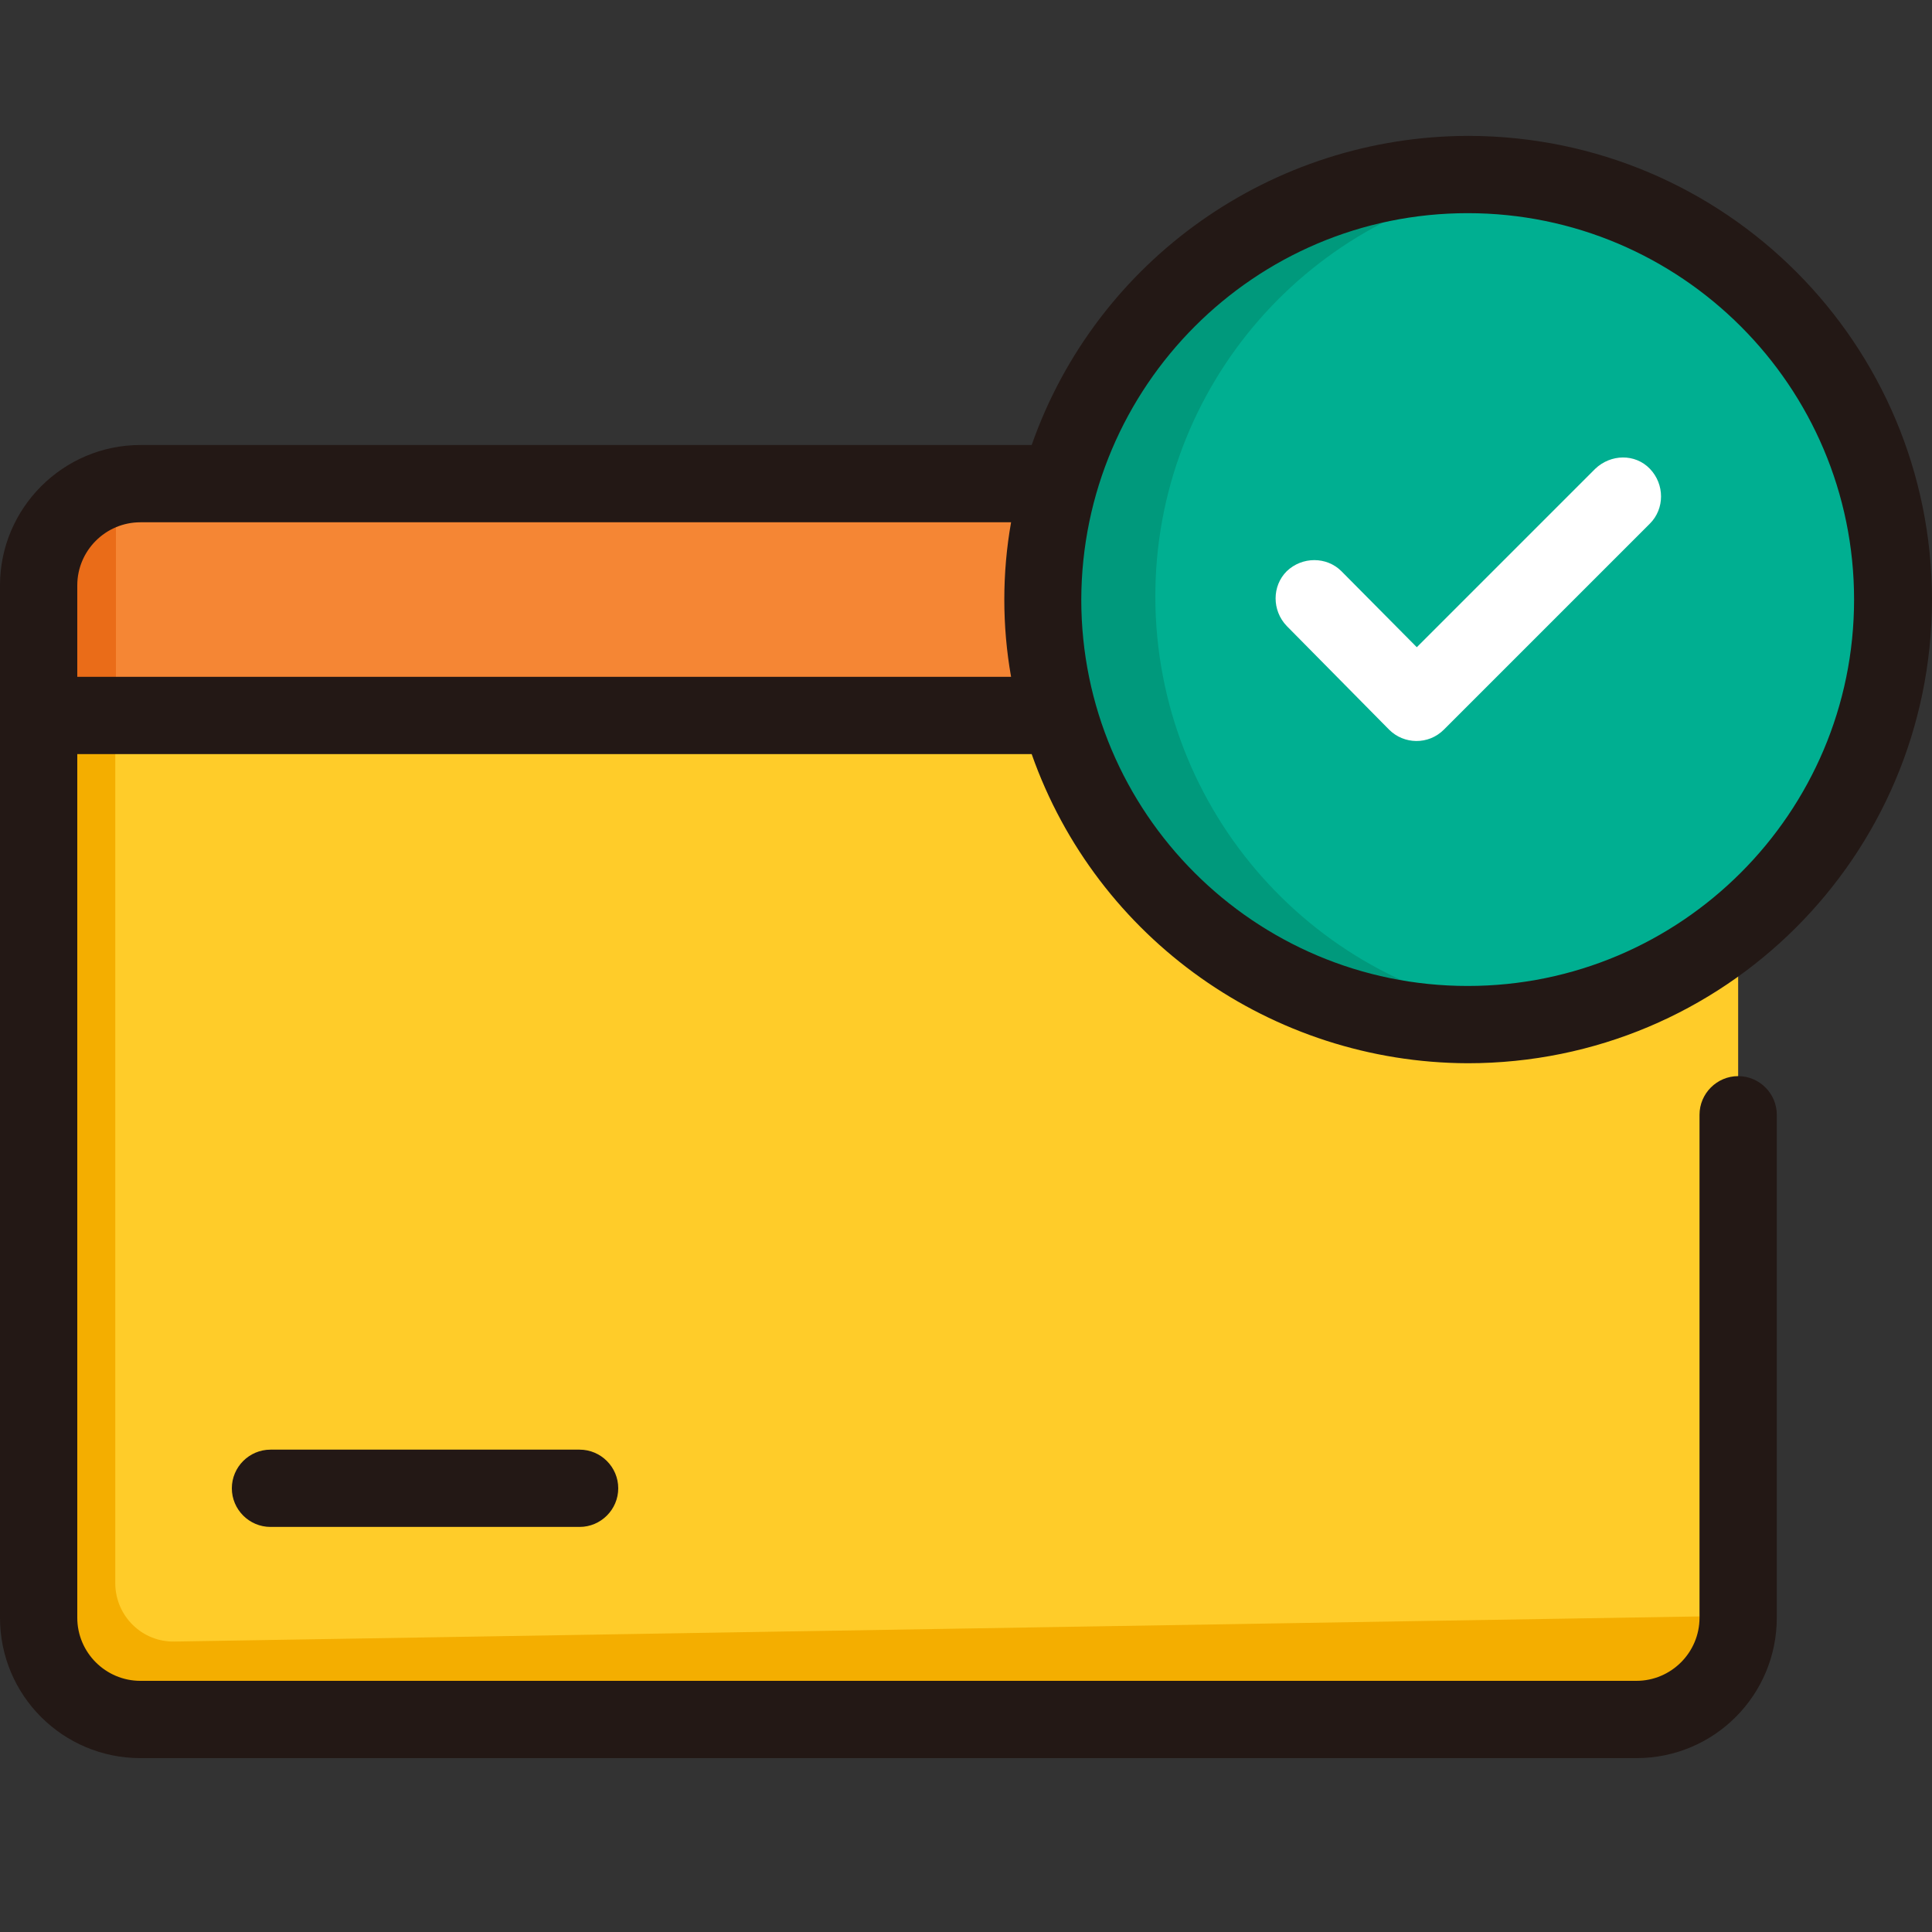 <?xml version="1.0" encoding="utf-8"?>
<!-- Generator: Adobe Illustrator 28.3.0, SVG Export Plug-In . SVG Version: 6.00 Build 0)  -->
<svg version="1.1" id="success" xmlns="http://www.w3.org/2000/svg" xmlns:xlink="http://www.w3.org/1999/xlink" x="0px" y="0px"
	 viewBox="0 0 300 300" style="enable-background:new 0 0 300 300;" xml:space="preserve">
<rect x="0" y="0" width="300" height="300" fill="#333333" stroke="none"/>
<style type="text/css">
	.st0{fill:#FFCC29;}
	.st1{fill:#F4AE00;}
	.st2{fill:#F58634;}
	.st3{fill:#EA6C18;}
	.st4{fill:#00AF91;}
	.st5{fill:#00997C;}
	.st6{fill:#231815;}
	.st7{fill:#FFFFFF;}
</style>
<g id="Layer_2">
	<path class="st0" d="M254.1,75.1H21.8C13.1,75.1,6,82.2,6,90.9v160.3C6,260,13.1,267,21.8,267h230.4c9.8,0,17.7-7.9,17.7-17.6
		c0,0,0,0,0,0V90.9C269.9,82.2,262.8,75.1,254.1,75.1z"/>
	<path class="st1" d="M27.1,254.9c-5,0.1-9.1-3.9-9.2-8.9c0,0,0-0.1,0-0.1v-170c-7,1.7-11.9,7.9-12,15.1v160.3
		C6,260,13.1,267,21.8,267h230.4c9.1,0,16.7-7,17.5-16.1L27.1,254.9z"/>
	<path class="st2" d="M254.1,75.1H21.8C13.1,75.1,6,82.2,6,90.9v20.2h263.9V90.9C269.9,82.2,262.8,75.1,254.1,75.1z"/>
	<path class="st3" d="M18,111.1V75.9c-7,1.7-11.9,7.9-12,15.1v20.2H18z"/>
	<path class="st4" d="M227.9,27.1L227.9,27.1c36.4,0,66,29.5,66,66l0,0c0,36.4-29.5,66-66,66l0,0c-36.4,0-66-29.5-66-66l0,0
		C162,56.7,191.5,27.1,227.9,27.1z"/>
	<path class="st5" d="M179.4,92.8c-0.1-32.7,24-60.4,56.4-64.9c-2.7-0.5-5.4-0.7-8.2-0.8c-36.3,0-65.7,29.4-65.7,65.7
		c0,36.3,29.4,65.7,65.7,65.7c3.2,0,6.4-0.3,9.6-0.8C204.3,153.8,179.5,125.9,179.4,92.8z"/>
	<g>
		<path class="st6" d="M42,225.1c-3.3,0-6,2.7-6,6c0,3.3,2.7,6,6,6h48c3.3,0,6-2.7,6-6c0-3.3-2.7-6-6-6H42z"/>
		<path class="st7" d="M215.7,113.3c2.3,2.3,6.1,2.4,8.5,0c0,0,0,0,0,0l32-32c2.3-2.3,2.3-6.1,0-8.5s-6.1-2.3-8.5,0l0,0l-27.7,27.7
			l-11.7-11.8c-2.3-2.3-6.1-2.3-8.5,0c-2.3,2.3-2.3,6.1,0,8.5L215.7,113.3z"/>
		<path class="st6" d="M227.9,165.1c39.8,0,72-32.1,72.1-71.9c0-39.8-32.1-72-71.9-72.1c-30.5,0-57.8,19.2-67.9,48H21.8
			C9.8,69.1,0,78.9,0,90.9v160.3C0,263.3,9.8,273,21.8,273h232.3c12.1,0,21.8-9.8,21.8-21.8v-78.1c0-3.3-2.7-6-6-6c-3.3,0-6,2.7-6,6
			v78.1c0,5.4-4.4,9.8-9.8,9.8H21.8c-5.4,0-9.8-4.4-9.8-9.8V117.1h148.2C170.3,145.8,197.5,165,227.9,165.1z M227.9,33.1
			c33.1,0,60,26.9,60,60s-26.9,60-60,60s-60-26.9-60-60C168,60,194.8,33.1,227.9,33.1z M12,105.1V90.9c0-5.4,4.4-9.8,9.8-9.8H157
			c-1.4,7.9-1.4,16.1,0,24H12z"/>
	</g>
</g>
</svg>
